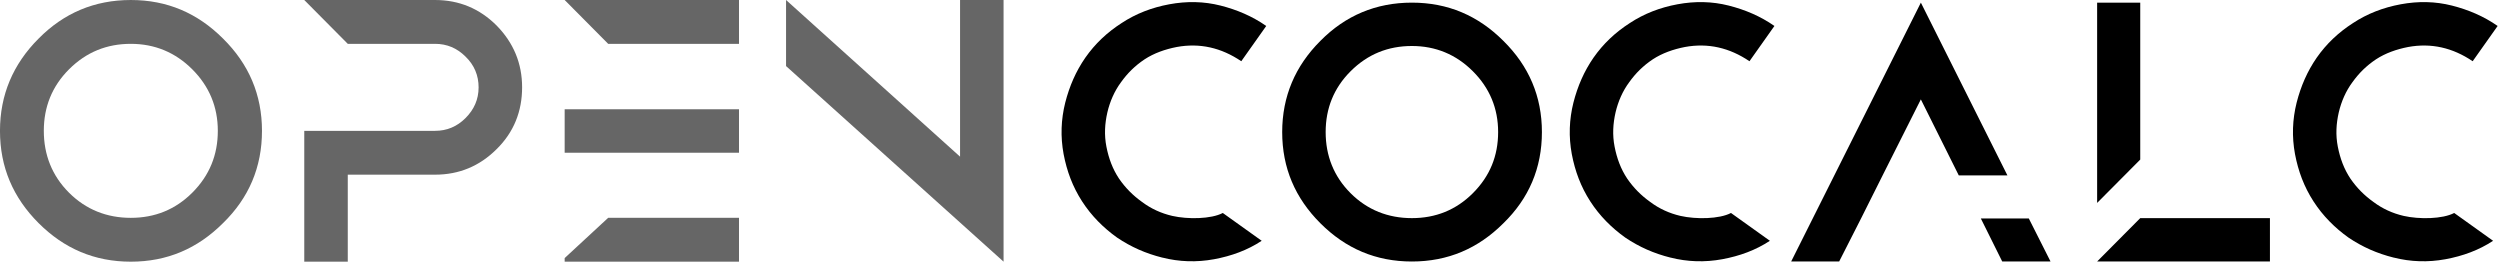 <?xml version="1.0" encoding="UTF-8" standalone="no"?>
<!-- Created with Inkscape (http://www.inkscape.org/) -->

<svg
   xmlns:dc="http://purl.org/dc/elements/1.1/"
   xmlns:cc="http://creativecommons.org/ns#"
   xmlns:rdf="http://www.w3.org/1999/02/22-rdf-syntax-ns#"
   xmlns:svg="http://www.w3.org/2000/svg"
   xmlns="http://www.w3.org/2000/svg"
   xmlns:sodipodi="http://sodipodi.sourceforge.net/DTD/sodipodi-0.dtd"
   xmlns:inkscape="http://www.inkscape.org/namespaces/inkscape"
   width="42.591mm"
   height="4.458mm"
   viewBox="0 0 150.912 15.795"
   id="svg4171"
   version="1.1"
   inkscape:version="0.91 r13725"
   sodipodi:docname="open-cocalc-font-dark.svg">
  <defs
     id="defs4173" />
  <sodipodi:namedview
     id="base"
     pagecolor="#c0c0c0"
     bordercolor="#666666"
     borderopacity="1.0"
     inkscape:pageopacity="0"
     inkscape:pageshadow="2"
     inkscape:zoom="3.959798"
     inkscape:cx="37.304809"
     inkscape:cy="-16.858535"
     inkscape:document-units="px"
     inkscape:current-layer="text4140"
     showgrid="false"
     inkscape:window-width="1920"
     inkscape:window-height="1056"
     inkscape:window-x="0"
     inkscape:window-y="24"
     inkscape:window-maximized="1"
     borderlayer="true"
     inkscape:showpageshadow="true"
     fit-margin-top="0"
     fit-margin-left="0"
     fit-margin-right="0"
     fit-margin-bottom="0"
     showguides="true"
     inkscape:guide-bbox="true"
     inkscape:snap-page="true"
     inkscape:snap-text-baseline="true"
     inkscape:snap-intersection-paths="true"
     inkscape:object-paths="true"
     inkscape:object-nodes="true">
    <sodipodi:guide
       position="89.998,15.795"
       orientation="0,1"
       id="guide4146" />
  </sodipodi:namedview>
  <g
     inkscape:label="Layer 1"
     inkscape:groupmode="layer"
     id="layer1"
     transform="translate(-190.391,-301.821)">
    <g
       transform="scale(1.001,0.999)"
       style="font-style:normal;font-variant:normal;font-weight:normal;font-stretch:normal;font-size:19.552px;line-height:100%;font-family:CoCalc;-inkscape-font-specification:CoCalc;text-align:start;letter-spacing:0px;word-spacing:0px;writing-mode:lr-tb;text-anchor:start;fill:#000000;fill-opacity:1;stroke:none;stroke-width:1px;stroke-linecap:butt;stroke-linejoin:miter;stroke-opacity:1"
       id="text4155">
      <g
         id="g4144"
         transform="translate(35.431,0.142)">
        <path
           inkscape:connector-curvature="0"
           id="path4136"
           style="fill:#000000;fill-opacity:1"
           d="m 224.873,317.547 c 0.997,0.254 2.053,0.293 3.109,0.098 1.056,-0.196 2.014,-0.547 2.874,-1.114 l -2.346,-1.681 c -0.704,0.371 -2.112,0.391 -3.05,0.176 -0.665,-0.156 -1.271,-0.43 -1.818,-0.841 -0.547,-0.391 -0.997,-0.841 -1.388,-1.408 -0.391,-0.587 -0.626,-1.232 -0.763,-1.936 -0.137,-0.704 -0.098,-1.388 0.059,-2.072 0.156,-0.665 0.43,-1.29 0.821,-1.818 0.391,-0.547 0.841,-0.997 1.427,-1.388 0.567,-0.371 1.232,-0.606 1.936,-0.743 1.388,-0.254 2.679,0.039 3.891,0.86 l 1.505,-2.131 c -0.841,-0.587 -1.76,-0.978 -2.757,-1.232 -0.997,-0.254 -2.033,-0.274 -3.089,-0.078 -1.056,0.196 -2.014,0.567 -2.874,1.134 -0.88,0.567 -1.603,1.251 -2.19,2.092 -0.567,0.821 -0.958,1.721 -1.212,2.718 -0.254,1.017 -0.293,2.053 -0.098,3.109 0.196,1.036 0.547,1.975 1.114,2.855 0.567,0.88 1.29,1.603 2.112,2.19 0.841,0.567 1.721,0.958 2.737,1.212 z" />
        <path
           inkscape:connector-curvature="0"
           id="path4138"
           style="fill:#000000;fill-opacity:1"
           d="m 239.913,302.14 c -2.17,0 -4.008,0.782 -5.514,2.307 -1.525,1.525 -2.307,3.363 -2.307,5.514 0,2.17 0.782,3.989 2.307,5.514 1.525,1.525 3.343,2.307 5.514,2.307 2.17,0 3.989,-0.782 5.514,-2.307 1.545,-1.505 2.327,-3.343 2.327,-5.514 0,-2.151 -0.782,-3.989 -2.327,-5.514 -1.525,-1.525 -3.343,-2.307 -5.514,-2.307 z m 0,2.62 c 1.427,0 2.659,0.508 3.676,1.525 1.017,1.017 1.525,2.248 1.525,3.676 0,1.427 -0.489,2.659 -1.525,3.695 -1.017,1.017 -2.248,1.505 -3.676,1.505 -1.427,0 -2.679,-0.489 -3.695,-1.505 -1.017,-1.017 -1.505,-2.268 -1.505,-3.695 0,-1.427 0.489,-2.659 1.505,-3.676 1.036,-1.036 2.268,-1.525 3.695,-1.525 z" />
        <path
           inkscape:connector-curvature="0"
           id="path4140"
           style="fill:#000000;fill-opacity:1"
           d="m 255.519,317.547 c 0.997,0.254 2.053,0.293 3.109,0.098 1.056,-0.196 2.014,-0.547 2.874,-1.114 l -2.346,-1.681 c -0.704,0.371 -2.112,0.391 -3.05,0.176 -0.665,-0.156 -1.271,-0.43 -1.818,-0.841 -0.547,-0.391 -0.997,-0.841 -1.388,-1.408 -0.391,-0.587 -0.626,-1.232 -0.763,-1.936 -0.137,-0.704 -0.098,-1.388 0.059,-2.072 0.156,-0.665 0.43,-1.29 0.821,-1.818 0.391,-0.547 0.841,-0.997 1.427,-1.388 0.567,-0.371 1.232,-0.606 1.936,-0.743 1.388,-0.254 2.679,0.039 3.891,0.86 l 1.505,-2.131 c -0.841,-0.587 -1.76,-0.978 -2.757,-1.232 -0.997,-0.254 -2.033,-0.274 -3.089,-0.078 -1.056,0.196 -2.014,0.567 -2.874,1.134 -0.88,0.567 -1.603,1.251 -2.19,2.092 -0.567,0.821 -0.958,1.721 -1.212,2.718 -0.254,1.017 -0.293,2.053 -0.098,3.109 0.196,1.036 0.547,1.975 1.114,2.855 0.567,0.88 1.29,1.603 2.112,2.19 0.841,0.567 1.721,0.958 2.737,1.212 z" />
        <path
           inkscape:connector-curvature="0"
           id="path4142"
           style="fill:#000000;fill-opacity:1"
           d="m 268.299,312.581 2.307,-4.595 2.288,4.595 2.933,0 -5.22,-10.441 -7.821,15.641 2.894,0 1.33,-2.62 1.29,-2.581 z m 8.818,2.6 -2.894,0 1.29,2.6 2.913,0 -1.31,-2.6 z" />
        <path
           inkscape:connector-curvature="0"
           id="path4144"
           style="fill:#000000;fill-opacity:1"
           d="m 283.836,315.161 -2.6,2.62 10.421,0 0,-2.62 -7.821,0 z m -2.6,-13.021 0,0.43 0,11.672 2.6,-2.62 0,-9.052 0,-0.43 -2.6,0 z" />
        <path
           inkscape:connector-curvature="0"
           id="path4146"
           style="fill:#000000;fill-opacity:1"
           d="m 299.132,317.547 c 0.997,0.254 2.053,0.293 3.109,0.098 1.056,-0.196 2.014,-0.547 2.874,-1.114 l -2.346,-1.681 c -0.704,0.371 -2.112,0.391 -3.05,0.176 -0.665,-0.156 -1.271,-0.43 -1.818,-0.841 -0.547,-0.391 -0.997,-0.841 -1.388,-1.408 -0.391,-0.587 -0.626,-1.232 -0.763,-1.936 -0.137,-0.704 -0.098,-1.388 0.059,-2.072 0.156,-0.665 0.43,-1.29 0.821,-1.818 0.391,-0.547 0.841,-0.997 1.427,-1.388 0.567,-0.371 1.232,-0.606 1.936,-0.743 1.388,-0.254 2.679,0.039 3.891,0.86 l 1.505,-2.131 c -0.841,-0.587 -1.76,-0.978 -2.757,-1.232 -0.997,-0.254 -2.033,-0.274 -3.089,-0.078 -1.056,0.196 -2.014,0.567 -2.874,1.134 -0.88,0.567 -1.603,1.251 -2.19,2.092 -0.567,0.821 -0.958,1.721 -1.212,2.718 -0.254,1.017 -0.293,2.053 -0.098,3.109 0.196,1.036 0.547,1.975 1.114,2.855 0.567,0.88 1.29,1.603 2.112,2.19 0.841,0.567 1.721,0.958 2.737,1.212 z" />
      </g>
      <g
         transform="scale(0.999,1.001)"
         style="font-style:normal;font-variant:normal;font-weight:normal;font-stretch:normal;font-size:19.566px;line-height:100%;font-family:CoCalc;-inkscape-font-specification:CoCalc;text-align:start;letter-spacing:0px;word-spacing:0px;writing-mode:lr-tb;text-anchor:start;fill:#666666;fill-opacity:1;stroke:none;stroke-width:1px;stroke-linecap:butt;stroke-linejoin:miter;stroke-opacity:1"
         id="text4140">
        <path
           d="m 198.288,301.821 c -2.192,0 -4.048,0.79 -5.568,2.33 -1.54,1.54 -2.33,3.396 -2.33,5.568 0,2.192 0.79,4.028 2.33,5.568 1.54,1.54 3.376,2.33 5.568,2.33 2.192,0 4.028,-0.79 5.568,-2.33 1.56,-1.52 2.35,-3.376 2.35,-5.568 0,-2.172 -0.79,-4.028 -2.35,-5.568 -1.54,-1.54 -3.376,-2.33 -5.568,-2.33 z m 0,2.646 c 1.441,0 2.685,0.513 3.712,1.54 1.027,1.027 1.54,2.271 1.54,3.712 0,1.441 -0.494,2.685 -1.54,3.732 -1.027,1.027 -2.271,1.52 -3.712,1.52 -1.441,0 -2.705,-0.494 -3.732,-1.52 -1.027,-1.027 -1.52,-2.29 -1.52,-3.732 0,-1.441 0.494,-2.685 1.52,-3.712 1.046,-1.046 2.29,-1.54 3.732,-1.54 z"
           style="fill:#666666"
           id="path4145"
           inkscape:connector-curvature="0" />
        <path
           d="m 220.368,303.361 c -1.027,-1.027 -2.271,-1.54 -3.712,-1.54 l -7.898,0 2.626,2.646 5.272,0 c 0.711,0 1.323,0.257 1.836,0.77 0.533,0.513 0.79,1.145 0.79,1.856 0,0.731 -0.276,1.343 -0.79,1.856 -0.513,0.513 -1.125,0.77 -1.836,0.77 l -5.272,0 -2.626,0 0,7.898 2.626,0 0,-5.252 5.272,0 c 1.441,0 2.685,-0.513 3.712,-1.54 1.046,-1.027 1.54,-2.29 1.54,-3.732 0,-1.441 -0.513,-2.685 -1.54,-3.732 z"
           style="fill:#666666"
           id="path4147"
           inkscape:connector-curvature="0" />
        <path
           d="m 224.477,317.399 0,0.217 10.524,0 0,-2.646 -7.898,0 -2.626,2.429 z m 0,-15.578 2.626,2.646 7.898,0 0,-2.646 -10.524,0 z m 0,6.595 0,2.626 2.626,0 7.898,0 0,-2.626 -7.898,0 -2.626,0 z"
           style="fill:#666666"
           id="path4149"
           inkscape:connector-curvature="0" />
        <path
           d="m 248.345,301.821 0,9.457 -10.504,-9.457 0,3.988 13.13,11.807 0,-0.02 0,-0.02 0,-15.756 -2.626,0 z"
           style="fill:#666666"
           id="path4151"
           inkscape:connector-curvature="0" />
      </g>
    </g>
  </g>
</svg>
